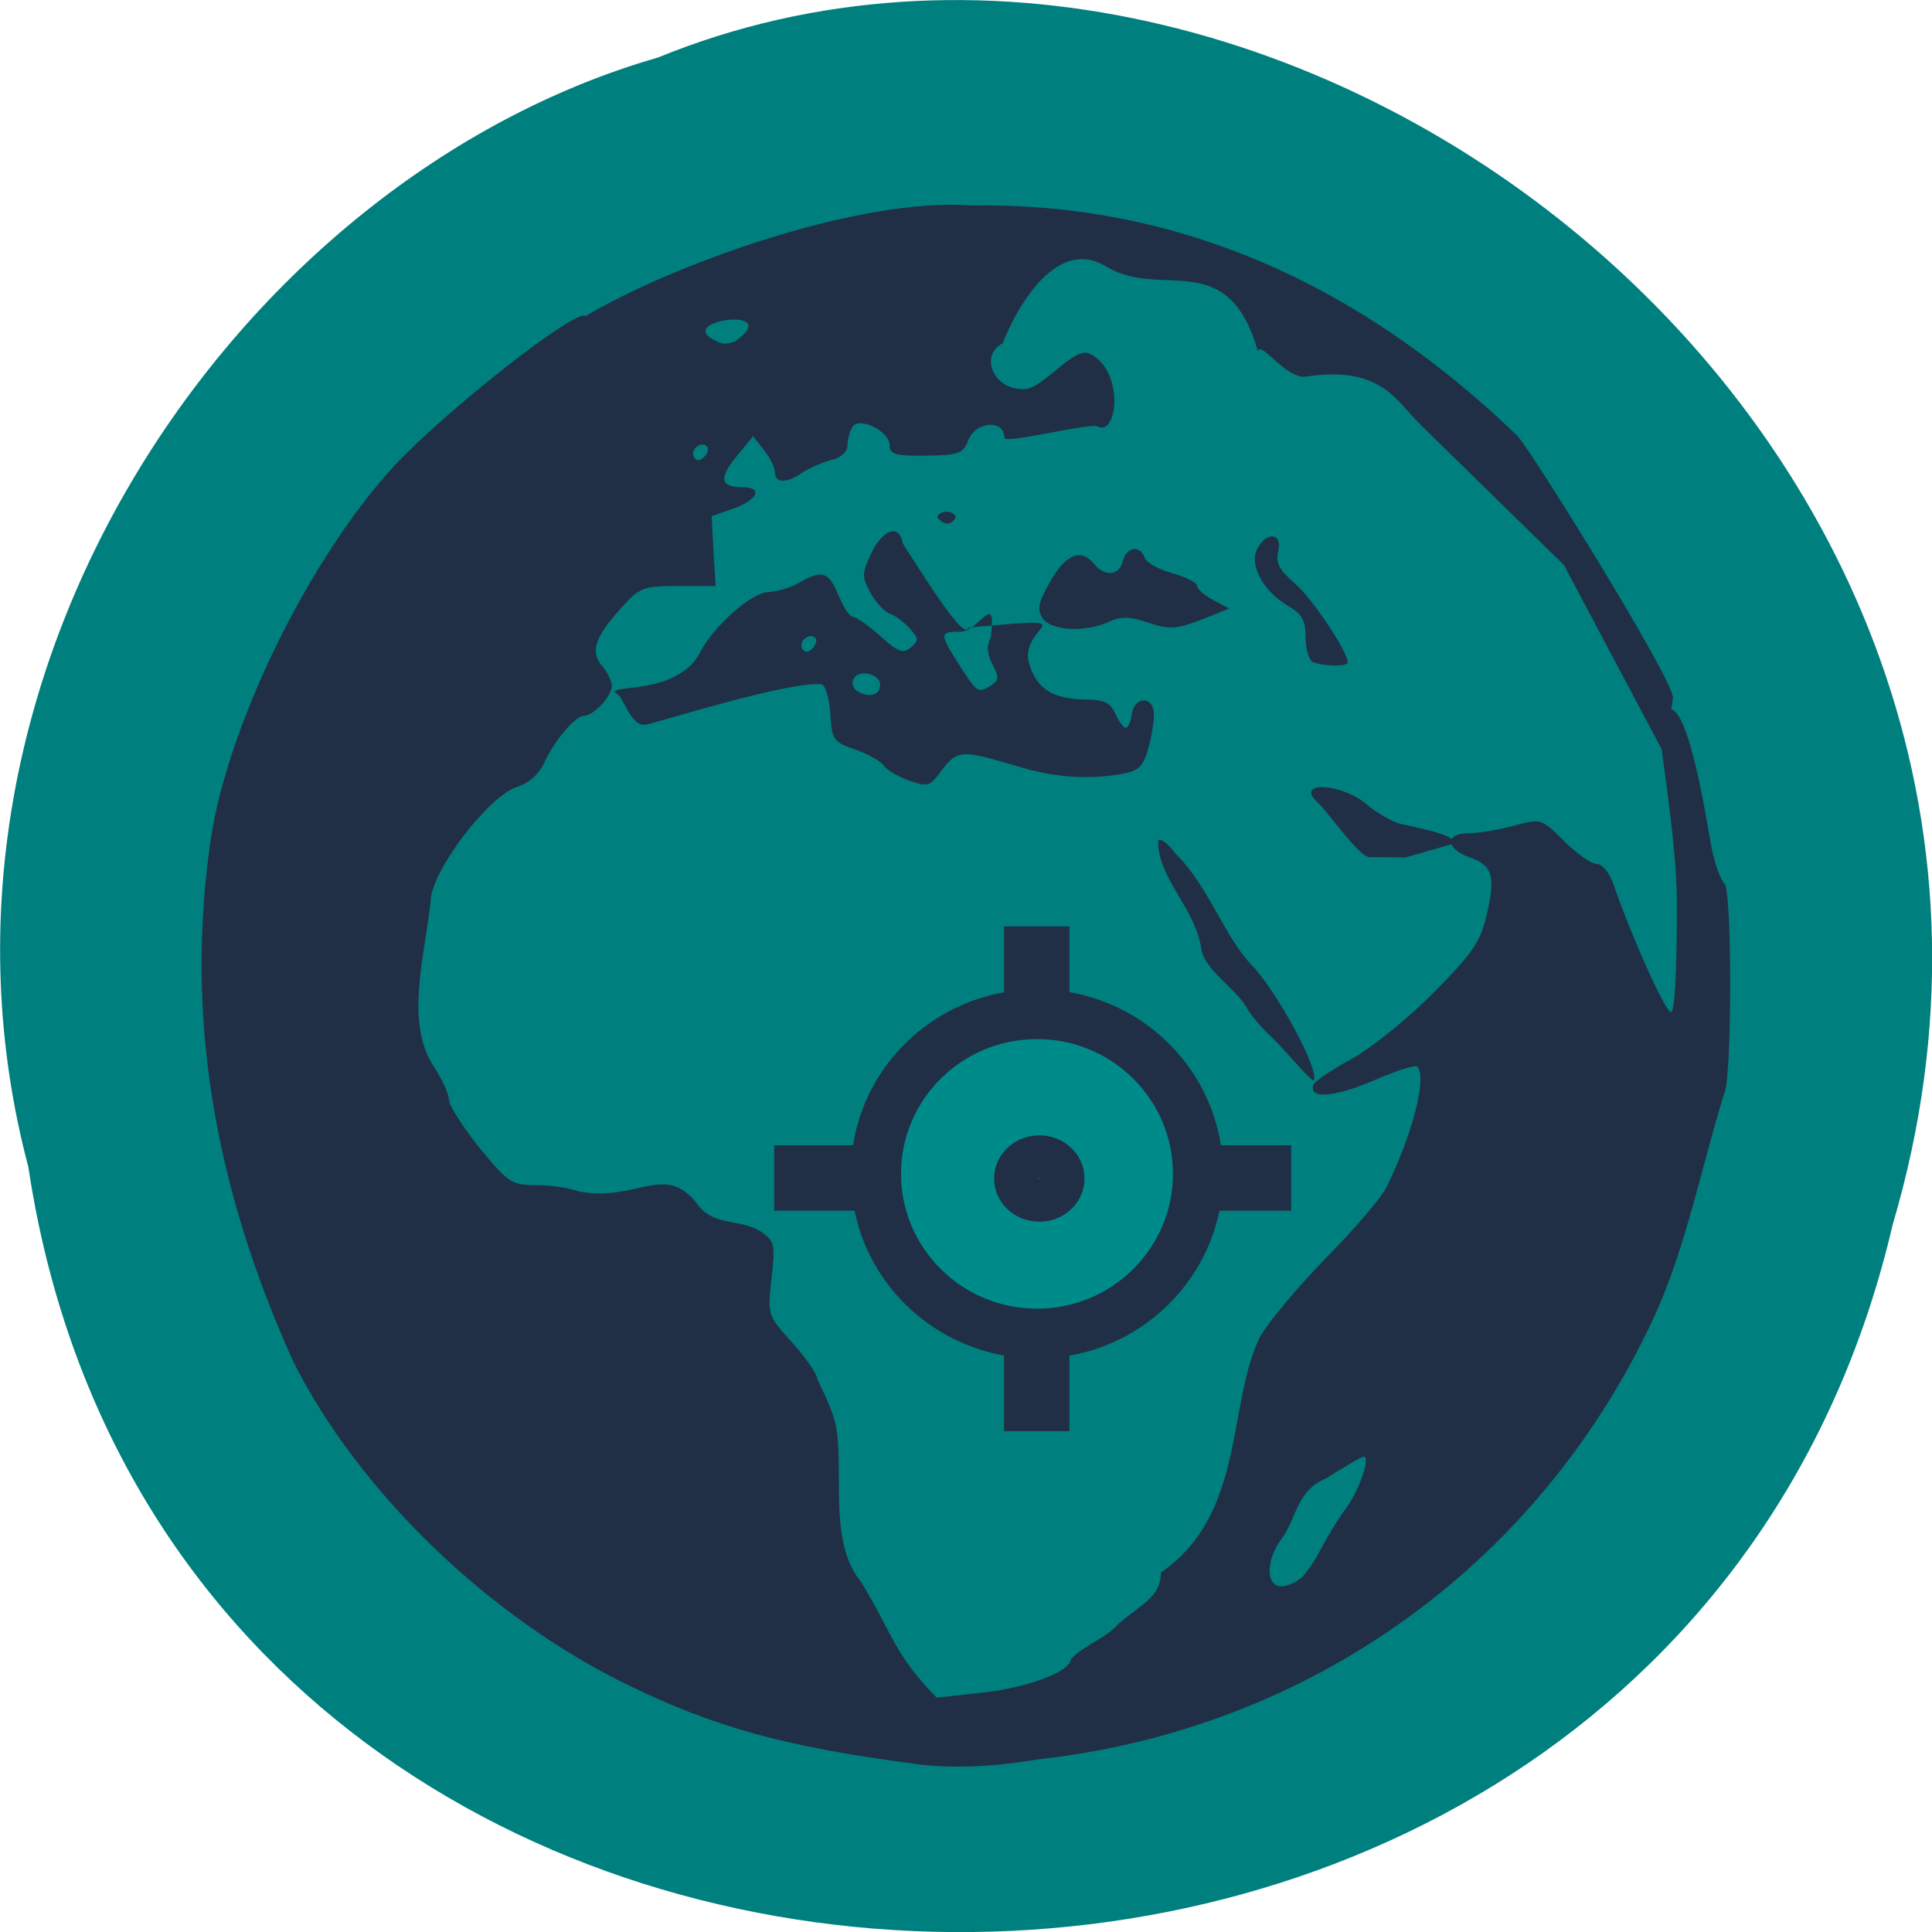 <svg xmlns="http://www.w3.org/2000/svg" viewBox="0 0 24 24"><path d="m 0.352 14.496 c 1.859 12.363 20.363 12.734 23.16 0.715 c 2.879 -9.73 -7.547 -17.684 -15.34 -14.496 c -5.223 1.504 -9.438 7.672 -7.82 13.781" fill="#007f7f"/><g fill="#202f45"><path d="m 11.387 21.914 c -1.617 -0.211 -2.504 -0.453 -3.598 -0.988 c -1.727 -0.844 -3.332 -2.395 -4.145 -4.01 c -1.039 -2.297 -1.324 -4.406 -1.031 -6.453 c 0.203 -1.434 1.219 -3.516 2.277 -4.668 c 0.633 -0.684 2.277 -1.977 2.383 -1.867 c 1.051 -0.629 3.391 -1.484 4.805 -1.375 c 3.355 -0.055 5.605 1.742 6.77 2.859 c 0.172 0.18 1.953 3.047 1.934 3.258 l -0.105 0.703 l -1.25 -2.355 l -1.777 -1.738 c -0.309 -0.305 -0.496 -0.742 -1.422 -0.602 c -0.254 0.039 -0.566 -0.457 -0.602 -0.313 c -0.371 -1.309 -1.203 -0.641 -1.879 -1.051 c -0.711 -0.441 -1.238 0.797 -1.289 0.949 c -0.301 0.156 -0.113 0.594 0.277 0.57 c 0.23 -0.016 0.609 -0.531 0.797 -0.441 c 0.441 0.207 0.352 1.035 0.105 0.906 c -0.09 -0.051 -1.16 0.223 -1.16 0.141 c 0 -0.234 -0.359 -0.207 -0.449 0.031 c -0.063 0.164 -0.113 0.184 -0.523 0.191 c -0.383 0.004 -0.453 -0.016 -0.453 -0.129 c 0 -0.176 -0.379 -0.363 -0.465 -0.227 c -0.031 0.051 -0.059 0.156 -0.059 0.227 c 0 0.082 -0.082 0.156 -0.207 0.184 c -0.113 0.031 -0.273 0.102 -0.355 0.156 c -0.191 0.133 -0.34 0.133 -0.34 -0.004 c 0 -0.059 -0.059 -0.184 -0.137 -0.277 l -0.133 -0.172 l -0.203 0.246 c -0.227 0.277 -0.207 0.387 0.07 0.387 c 0.266 0 0.188 0.164 -0.125 0.27 l -0.258 0.09 l 0.023 0.434 l 0.027 0.434 h -0.465 c -0.441 0 -0.48 0.016 -0.719 0.285 c -0.32 0.355 -0.375 0.535 -0.227 0.707 c 0.066 0.074 0.121 0.188 0.121 0.25 c 0 0.129 -0.23 0.371 -0.348 0.371 c -0.105 0 -0.363 0.305 -0.488 0.574 c -0.063 0.145 -0.191 0.262 -0.344 0.309 c -0.363 0.121 -1.07 1.059 -1.07 1.418 c -0.078 0.699 -0.316 1.5 0.031 2.043 c 0.105 0.16 0.195 0.352 0.195 0.422 c 0 0.07 0.172 0.34 0.379 0.598 c 0.359 0.438 0.402 0.465 0.711 0.465 c 0.176 0 0.41 0.035 0.52 0.078 c 0.719 0.137 1.059 -0.355 1.461 0.137 c 0.207 0.316 0.551 0.188 0.816 0.371 c 0.16 0.113 0.168 0.16 0.121 0.574 c -0.051 0.453 -0.051 0.457 0.258 0.797 c 0.168 0.188 0.309 0.391 0.309 0.449 c 0.105 0.223 0.219 0.441 0.246 0.668 c 0.074 0.57 -0.094 1.387 0.305 1.863 c 0.391 0.648 0.41 0.898 0.934 1.43 l 0.598 -0.066 c 0.547 -0.063 1.066 -0.262 1.066 -0.41 c 0.18 -0.188 0.426 -0.25 0.598 -0.445 c 0.285 -0.242 0.523 -0.332 0.523 -0.633 c 1.059 -0.73 0.816 -2.09 1.234 -2.934 c 0.109 -0.188 0.477 -0.625 0.82 -0.977 c 0.344 -0.348 0.68 -0.742 0.746 -0.871 c 0.324 -0.656 0.512 -1.375 0.383 -1.504 c -0.023 -0.023 -0.273 0.055 -0.555 0.18 c -0.48 0.203 -0.793 0.227 -0.734 0.047 c 0.016 -0.043 0.223 -0.184 0.465 -0.316 c 0.246 -0.133 0.703 -0.5 1.02 -0.82 c 0.492 -0.496 0.59 -0.637 0.668 -0.977 c 0.113 -0.484 0.074 -0.613 -0.219 -0.715 c -0.297 -0.109 -0.301 -0.297 -0.004 -0.297 c 0.125 0 0.375 -0.043 0.563 -0.094 c 0.336 -0.09 0.34 -0.09 0.621 0.191 c 0.156 0.156 0.34 0.285 0.406 0.285 c 0.07 0 0.156 0.105 0.207 0.25 c 0.215 0.629 0.645 1.59 0.715 1.59 c 0.047 0 0.074 -0.48 0.074 -1.336 c 0 -0.914 -0.277 -2.281 -0.215 -2.344 c 0.113 -0.117 0.305 -0.398 0.633 1.57 c 0.043 0.258 0.133 0.484 0.172 0.512 c 0.098 0.07 0.094 2.484 -0.004 2.613 c -0.277 0.895 -0.469 1.883 -0.852 2.734 c -1.418 3.098 -4.285 5.164 -7.68 5.535 c -0.496 0.086 -1.031 0.117 -1.5 0.059 m 4.797 -2.332 c 0.063 -0.066 0.172 -0.23 0.238 -0.363 c 0.07 -0.133 0.199 -0.348 0.293 -0.473 c 0.172 -0.23 0.316 -0.652 0.227 -0.652 c -0.027 0 -0.234 0.121 -0.461 0.266 c -0.379 0.156 -0.367 0.496 -0.559 0.754 c -0.195 0.258 -0.199 0.59 -0.004 0.59 c 0.078 0 0.199 -0.055 0.266 -0.121 m -7.402 -14.04 c -0.07 -0.074 -0.215 0.047 -0.16 0.133 c 0.031 0.055 0.074 0.051 0.129 -0.004 c 0.043 -0.043 0.059 -0.102 0.031 -0.129 m 0.352 -1.305 c 0.633 -0.445 -0.789 -0.262 -0.238 -0.004 c 0.094 0.055 0.156 0.031 0.238 0.004 m 6.668 8.648 c -0.125 -0.113 -0.273 -0.289 -0.328 -0.395 c -0.141 -0.223 -0.5 -0.445 -0.547 -0.691 c -0.066 -0.516 -0.547 -0.887 -0.539 -1.363 c 0.031 -0.031 0.125 0.043 0.215 0.164 c 0.406 0.395 0.602 1.02 0.941 1.379 c 0.281 0.277 0.84 1.273 0.781 1.438 c -0.016 0.043 -0.395 -0.418 -0.523 -0.531 m 1.211 -2.242 c -0.133 -0.004 -0.508 -0.555 -0.641 -0.676 c -0.301 -0.273 0.293 -0.246 0.605 0.02 c 0.129 0.109 0.324 0.223 0.434 0.246 c 0.109 0.023 0.227 0.051 0.262 0.059 c 0.035 0.012 0.453 0.094 0.375 0.188 l -0.586 0.168 m -6.172 -0.957 c -0.141 -0.051 -0.277 -0.133 -0.309 -0.184 c -0.031 -0.051 -0.188 -0.141 -0.352 -0.199 c -0.277 -0.094 -0.293 -0.121 -0.313 -0.453 c -0.016 -0.203 -0.063 -0.355 -0.113 -0.359 c -0.395 -0.035 -1.887 0.43 -2.164 0.5 c -0.199 0.051 -0.289 -0.344 -0.371 -0.379 c -0.125 -0.059 0.141 -0.066 0.309 -0.094 c 0.359 -0.055 0.609 -0.199 0.719 -0.418 c 0.168 -0.328 0.641 -0.75 0.855 -0.754 c 0.102 -0.004 0.273 -0.055 0.375 -0.113 c 0.285 -0.168 0.371 -0.141 0.492 0.152 c 0.059 0.148 0.141 0.27 0.18 0.27 c 0.039 0 0.191 0.105 0.34 0.238 c 0.219 0.199 0.285 0.223 0.379 0.141 c 0.102 -0.086 0.098 -0.109 -0.012 -0.234 c -0.07 -0.078 -0.18 -0.16 -0.246 -0.184 c -0.066 -0.02 -0.176 -0.137 -0.242 -0.258 c -0.109 -0.199 -0.109 -0.238 0 -0.477 c 0.145 -0.313 0.359 -0.391 0.398 -0.141 c 0.543 0.859 0.777 1.168 0.816 1.047 c 1.535 -0.137 0.664 -0.051 0.746 0.414 c 0.09 0.34 0.285 0.473 0.711 0.48 c 0.234 0.004 0.313 0.043 0.371 0.18 c 0.043 0.094 0.098 0.172 0.129 0.172 c 0.027 0 0.063 -0.078 0.074 -0.172 c 0.027 -0.199 0.234 -0.234 0.27 -0.043 c 0.016 0.07 -0.012 0.262 -0.055 0.43 c -0.066 0.254 -0.117 0.313 -0.313 0.352 c -0.391 0.078 -0.836 0.055 -1.27 -0.074 c -0.813 -0.238 -0.789 -0.238 -1.066 0.129 c -0.078 0.098 -0.133 0.105 -0.34 0.031 m -0.352 -1.195 c 0 -0.059 -0.074 -0.121 -0.168 -0.133 c -0.184 -0.027 -0.246 0.172 -0.074 0.242 c 0.141 0.059 0.242 0.012 0.242 -0.109 m 1.383 0.012 c 0.094 -0.063 0.094 -0.102 0.012 -0.258 c -0.07 -0.137 -0.074 -0.23 -0.02 -0.336 c 0.07 -0.598 -0.137 -0.082 -0.375 -0.07 c -0.258 0 -0.277 0.008 -0.012 0.422 c 0.215 0.336 0.23 0.348 0.395 0.242 m -2.188 -0.586 c -0.074 -0.074 -0.215 0.043 -0.164 0.133 c 0.035 0.051 0.074 0.051 0.129 -0.004 c 0.043 -0.047 0.059 -0.105 0.035 -0.129 m 6.184 0.301 c -0.051 -0.023 -0.094 -0.16 -0.094 -0.305 c 0 -0.215 -0.043 -0.293 -0.219 -0.395 c -0.309 -0.184 -0.484 -0.508 -0.383 -0.707 c 0.117 -0.223 0.316 -0.203 0.262 0.027 c -0.035 0.141 0.008 0.23 0.207 0.402 c 0.219 0.188 0.656 0.848 0.656 0.98 c 0 0.055 -0.297 0.051 -0.43 -0.004 m -3.363 -0.547 c -0.07 -0.113 -0.047 -0.203 0.102 -0.461 c 0.191 -0.336 0.383 -0.41 0.543 -0.207 c 0.133 0.16 0.309 0.141 0.355 -0.039 c 0.043 -0.18 0.211 -0.203 0.27 -0.043 c 0.023 0.063 0.18 0.148 0.348 0.195 c 0.168 0.047 0.305 0.117 0.305 0.156 c 0 0.039 0.09 0.117 0.199 0.176 l 0.199 0.105 l -0.352 0.141 c -0.309 0.117 -0.391 0.121 -0.652 0.035 c -0.227 -0.078 -0.34 -0.082 -0.488 -0.012 c -0.293 0.137 -0.73 0.113 -0.828 -0.047 m -1.305 -1.246 c 0 -0.039 0.051 -0.074 0.113 -0.074 c 0.063 0 0.113 0.035 0.113 0.074 c -0.07 0.121 -0.164 0.07 -0.227 0"/><path d="m 9.617 14.227 h 6.422 v 0.813 h -6.422"/><path d="m 13.285 11.508 v 6.27 h -0.813 v -6.27"/></g><g stroke="#202f45" stroke-width="6"><path d="m 157.67 158.2 c 0 10.609 -8.613 19.255 -19.22 19.255 c -10.645 0 -19.258 -8.646 -19.258 -19.255 c 0 -10.647 8.613 -19.255 19.258 -19.255 c 10.607 0 19.22 8.608 19.22 19.255" transform="matrix(0.104 0 0 0.103 -1.515 -1.712)" fill="#008b8b"/><path d="m 138.71 156.83 c 0 1.5 -1.333 2.708 -2.958 2.708 c -1.667 0 -3 -1.208 -3 -2.708 c 0 -1.5 1.333 -2.708 3 -2.708 c 1.625 0 2.958 1.208 2.958 2.708" transform="matrix(0.094 0 0 0.094 0.152 -0.102)" fill="#6c3"/></g></svg>